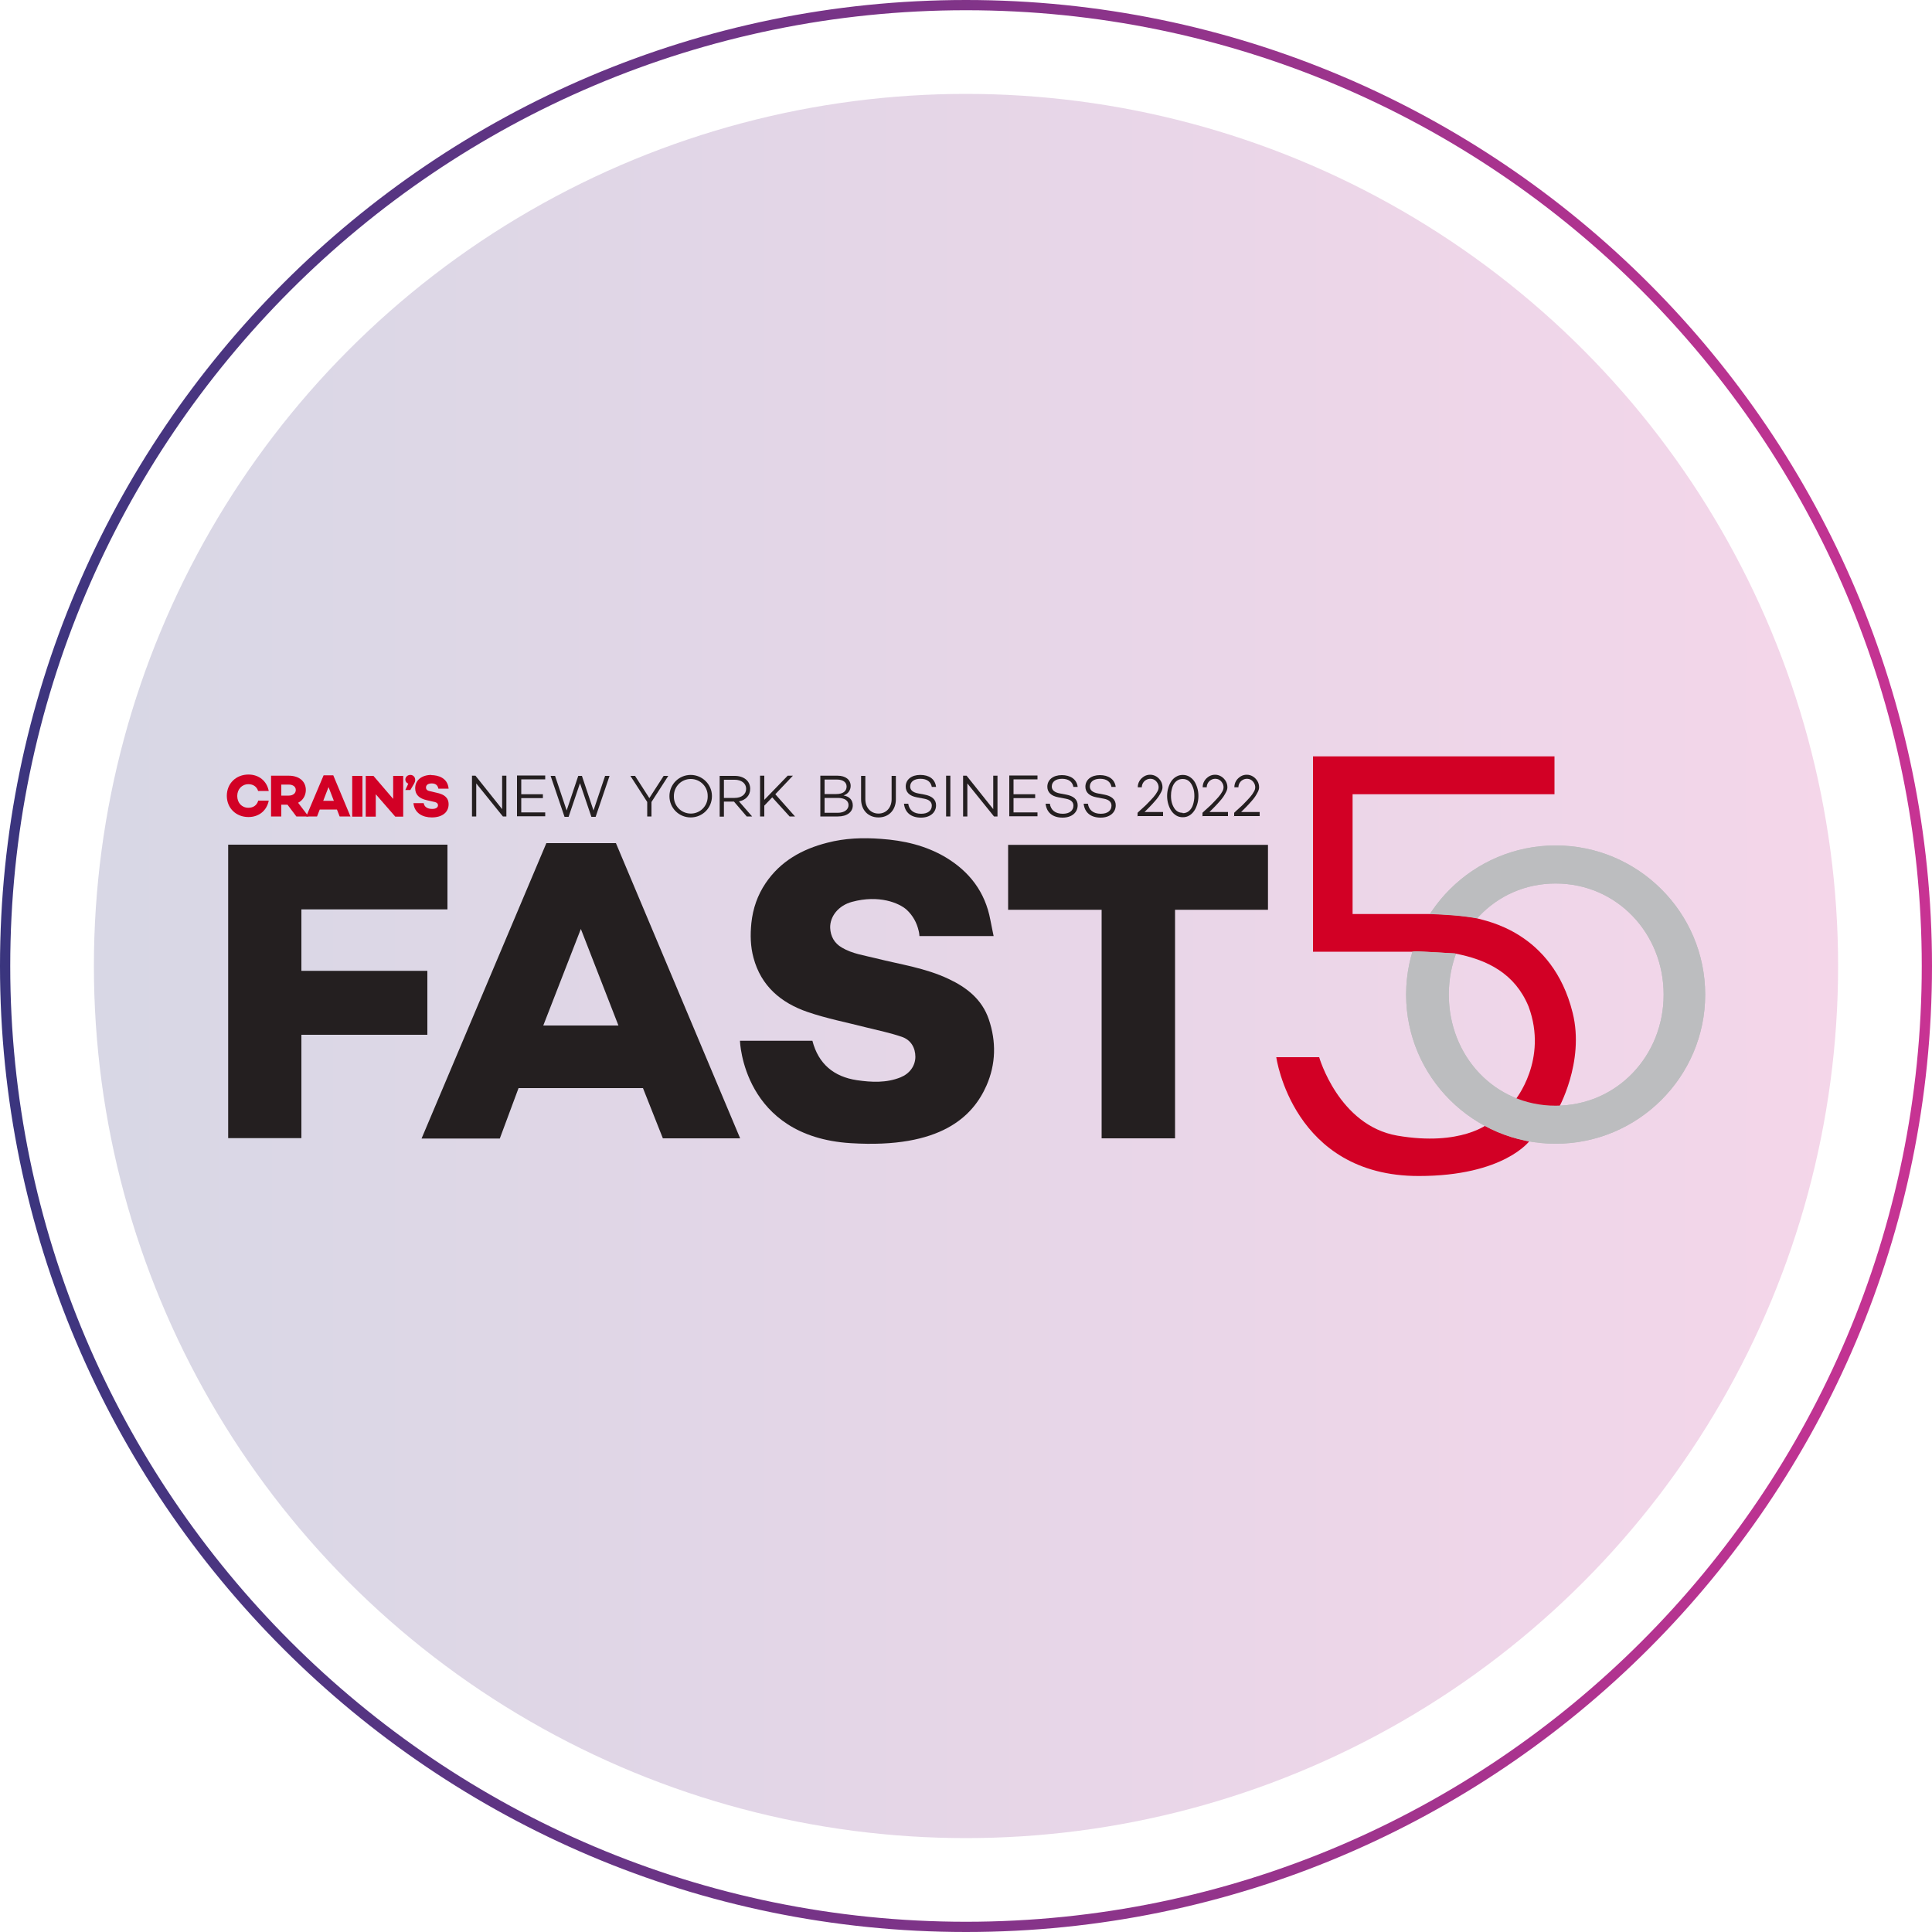 <?xml version="1.0" encoding="UTF-8"?> <svg xmlns="http://www.w3.org/2000/svg" xmlns:xlink="http://www.w3.org/1999/xlink" id="Fast_50" width="100" height="100" viewBox="0 0 100 100"><defs><style>.cls-1,.cls-2{fill:none;}.cls-3{fill:url(#linear-gradient);opacity:.2;}.cls-4{fill:#d20025;}.cls-5{fill:#bcbdbf;}.cls-6{fill:#241f20;}.cls-7{fill:url(#linear-gradient-2);}.cls-2{clip-path:url(#clippath);}</style><linearGradient id="linear-gradient" x1="4.86" y1="50" x2="95.14" y2="50" gradientUnits="userSpaceOnUse"><stop offset="0" stop-color="#3a357e"></stop><stop offset="1" stop-color="#c83393"></stop></linearGradient><linearGradient id="linear-gradient-2" x1="0" y1="50" x2="100" y2="50" xlink:href="#linear-gradient"></linearGradient><clipPath id="clippath"><path class="cls-1" d="m70.78,41.76v19.44h19.48v-19.44h-19.48Zm6.5,6.36c-.4.42-.69.94-.91,1.5-.34-.11-.69-.21-1.06-.27-.66-.04-1.32-.08-1.98-.11-.08,0-.16.01-.23.02-.32,0-.63,0-.95,0l-.03-.13c.18-.65.46-1.25.78-1.83h1.09c.84.03,1.68.08,2.51.23.09.03.42.1.87.25l-.07.34Z"></path></clipPath></defs><circle class="cls-3" cx="50" cy="50" r="45.14"></circle><path class="cls-7" d="m50,100C22.43,100,0,77.57,0,50S22.43,0,50,0s50,22.43,50,50-22.43,50-50,50ZM50,.53C22.72.53.53,22.72.53,50s22.19,49.47,49.47,49.47,49.47-22.19,49.47-49.47S77.28.53,50,.53Z"></path><path class="cls-4" d="m16.55,41.9l-.14.36h-.56l.9-2.13h.5l.89,2.13h-.56l-.14-.36h-.9Zm.45-1.15l-.27.7h.55l-.27-.7Z"></path><path class="cls-4" d="m18.76,42.27h-.53v-2.11h.53v2.11Z"></path><path class="cls-4" d="m20.86,42.27h-.4l-1.01-1.16v1.16h-.52v-2.11h.4l1.02,1.19v-1.19h.52v2.11Z"></path><path class="cls-4" d="m14.56,41.65v.61h-.53v-2.11h.92c.53,0,.88.29.88.74,0,.28-.15.54-.4.66l.54.71h-.63l-.46-.61h-.33Zm.39-.47c.2,0,.36-.11.36-.29s-.16-.28-.36-.28h-.39v.57h.39Z"></path><path class="cls-4" d="m13.36,41.46c-.07.22-.25.35-.5.35-.35,0-.58-.26-.58-.61s.24-.61.58-.61c.25,0,.43.13.5.35h.55c-.1-.51-.5-.85-1.05-.85-.64,0-1.12.46-1.12,1.1s.48,1.1,1.12,1.1c.55,0,.95-.34,1.05-.85h-.55Z"></path><path class="cls-4" d="m22.33,40.11c-.5,0-.84.27-.84.69,0,.33.2.53.61.62l.35.08c.18.03.22.11.22.18,0,.11-.1.19-.3.19-.25,0-.41-.11-.44-.3h-.53c.05.52.48.74.95.74.53,0,.87-.26.87-.68,0-.36-.25-.52-.63-.6l-.3-.07c-.16-.03-.24-.08-.24-.2,0-.14.12-.21.3-.21.21,0,.31.11.34.27h.53c-.05-.57-.56-.7-.9-.7"></path><path class="cls-4" d="m21.13,40.56c-.09-.03-.15-.12-.15-.21,0-.14.13-.25.27-.24.13,0,.24.11.24.25,0,.06,0,.1-.08.24l-.17.29h-.26l.15-.32Z"></path><path class="cls-6" d="m44.14,41.69c0,.34-.3.57-.77.57h-.91v-2.11h.89c.42,0,.68.21.68.53,0,.23-.15.43-.37.49.32.06.48.25.48.52Zm-1.46-.59h.61c.34,0,.53-.15.53-.39,0-.22-.19-.36-.49-.36h-.65v.75Zm.68.97c.35,0,.56-.17.56-.4s-.21-.37-.55-.37h-.69v.77h.68Z"></path><path class="cls-6" d="m46.37,41.37c0,.55-.36.94-.9.94s-.9-.39-.9-.94v-1.21h.22v1.21c0,.42.27.74.68.74s.68-.32.68-.74v-1.21h.22v1.21Z"></path><path class="cls-6" d="m48.45,40.73h-.22c-.05-.26-.24-.42-.59-.42-.32,0-.53.15-.53.4,0,.19.15.31.43.36l.32.06c.37.07.59.25.59.55,0,.38-.31.64-.78.64-.51,0-.83-.26-.88-.72h.22c.05.33.28.52.67.52.34,0,.55-.16.55-.42,0-.18-.12-.31-.4-.36l-.37-.07c-.39-.07-.58-.27-.58-.56,0-.36.3-.6.75-.6s.77.2.82.62Z"></path><path class="cls-6" d="m49.19,42.26h-.22v-2.11h.22v2.11Z"></path><path class="cls-6" d="m51.64,42.26h-.19l-1.38-1.71v1.71h-.22v-2.11h.18l1.38,1.73v-1.73h.22v2.11Z"></path><path class="cls-6" d="m52.46,41.11h1.12v.2h-1.12v.74h1.24v.2h-1.46v-2.11h1.46v.2h-1.24v.76Z"></path><path class="cls-6" d="m55.78,40.73h-.22c-.05-.26-.24-.42-.59-.42-.32,0-.53.15-.53.4,0,.19.15.31.43.36l.32.06c.37.07.59.25.59.55,0,.38-.31.64-.78.64-.51,0-.83-.26-.88-.72h.22c.05.33.28.52.67.52.34,0,.55-.16.55-.42,0-.18-.12-.31-.4-.36l-.37-.07c-.39-.07-.58-.27-.58-.55,0-.36.3-.6.75-.6.43,0,.77.2.82.61Z"></path><path class="cls-6" d="m57.75,40.73h-.22c-.05-.26-.24-.42-.59-.42-.32,0-.53.15-.53.4,0,.19.15.31.43.36l.32.06c.37.07.59.25.59.55,0,.38-.31.64-.78.64-.51,0-.83-.26-.88-.72h.22c.05.33.28.52.67.52.34,0,.55-.16.55-.42,0-.18-.12-.31-.4-.36l-.37-.07c-.39-.07-.58-.27-.58-.55,0-.36.3-.6.75-.6.43,0,.77.2.82.62Z"></path><path class="cls-6" d="m26.22,42.26h-.19l-1.38-1.71v1.71h-.22v-2.11h.18l1.38,1.73v-1.73h.22v2.11Z"></path><path class="cls-6" d="m26.98,41.11h1.12v.2h-1.12v.74h1.24v.2h-1.46v-2.11h1.46v.2h-1.24v.76Z"></path><path class="cls-6" d="m30.83,42.28h-.22l-.59-1.74-.59,1.74h-.21l-.72-2.12h.23l.6,1.79.6-1.79h.19l.6,1.79.6-1.79h.23l-.72,2.12h0Z"></path><path class="cls-6" d="m33.72,41.51v.75h-.22v-.75h0l-.87-1.35h.24l.74,1.15.74-1.15h.24l-.87,1.35Z"></path><path class="cls-6" d="m36.85,41.21c0,.61-.49,1.1-1.1,1.1s-1.1-.49-1.1-1.1.49-1.1,1.1-1.1c.6,0,1.1.49,1.1,1.09,0,0,0,0,0,0Zm-.22,0c.01-.48-.37-.88-.86-.89-.48-.01-.88.37-.89.86,0,.01,0,.03,0,.04-.01.48.37.88.86.89.48.01.88-.37.89-.86,0-.01,0-.03,0-.04Z"></path><path class="cls-6" d="m37.47,41.5v.77h-.22v-2.11h.78c.47,0,.8.26.8.67,0,.34-.23.58-.58.65l.68.78h-.28l-.66-.77h-.52Zm.56-.2c.34,0,.59-.18.59-.47s-.25-.47-.59-.47h-.56v.94h.56Z"></path><path class="cls-6" d="m39.56,41.71v.55h-.22v-2.11h.22v1.25l1.21-1.25h.27l-.91.96,1.02,1.15h-.28l-.9-.99-.41.43Z"></path><path class="cls-6" d="m58.88,42.26v-.19c.08-.08.17-.16.27-.25.1-.09.2-.18.29-.28s.19-.19.27-.29c.08-.09.14-.18.19-.27.05-.08.07-.16.07-.23,0-.08-.02-.15-.06-.22-.04-.07-.09-.12-.15-.16s-.14-.06-.22-.06-.15.02-.22.06c-.07.04-.12.09-.16.16-.04.07-.06.14-.06.22h-.21c0-.12.03-.23.09-.33s.14-.17.23-.23c.1-.06.2-.09.32-.09s.22.03.32.09c.1.06.17.14.23.23.06.1.09.21.09.33,0,.07-.02.15-.06.23-.04.08-.09.17-.15.26-.06.09-.14.18-.22.27-.08.09-.16.18-.25.27-.09.09-.17.17-.25.25h.96v.21h-1.34Z"></path><path class="cls-6" d="m61.22,42.3c-.13,0-.24-.03-.34-.09-.1-.06-.18-.14-.25-.24-.07-.1-.12-.22-.16-.35-.04-.13-.06-.27-.06-.42s.02-.29.06-.42c.04-.13.09-.25.16-.35.07-.1.16-.18.25-.23.1-.06.21-.09.34-.09s.24.03.34.09c.1.06.18.13.25.23.07.1.12.22.16.35.04.13.06.27.06.42s-.02.29-.06.42c-.04.13-.09.25-.16.35-.07.1-.15.18-.25.24-.1.06-.21.09-.34.09Zm0-.21c.13,0,.24-.04.33-.12.09-.08.16-.19.2-.32s.07-.28.07-.44c0-.17-.02-.32-.07-.45-.05-.13-.11-.24-.2-.32-.09-.08-.2-.12-.33-.12-.1,0-.19.02-.27.07-.08.05-.14.11-.19.19-.05.08-.09.18-.11.28-.03.11-.04.22-.04.33,0,.16.02.3.07.44.05.13.11.24.2.32.09.08.2.12.33.12Z"></path><path class="cls-6" d="m62.24,42.26v-.19c.08-.08.17-.16.27-.25.1-.09.2-.18.29-.28s.19-.19.27-.29c.08-.09.14-.18.19-.27.05-.08.07-.16.07-.23,0-.08-.02-.15-.06-.22-.04-.07-.09-.12-.15-.16s-.14-.06-.22-.06-.15.02-.22.06c-.07.04-.12.09-.16.16-.04.07-.06.14-.06.22h-.21c0-.12.03-.23.09-.33s.14-.17.23-.23c.1-.06.2-.09.32-.09s.22.03.32.09c.1.06.17.14.23.23.06.1.09.21.09.33,0,.07-.02.15-.06.23-.04.08-.09.17-.15.26-.06.09-.14.18-.22.27-.08.09-.16.18-.25.27-.09.09-.17.17-.25.25h.96v.21h-1.34Z"></path><path class="cls-6" d="m63.88,42.26v-.19c.08-.08.17-.16.27-.25.1-.09.2-.18.29-.28s.19-.19.27-.29c.08-.09.14-.18.19-.27.05-.08.07-.16.07-.23,0-.08-.02-.15-.06-.22-.04-.07-.09-.12-.15-.16s-.14-.06-.22-.06-.15.02-.22.06c-.07.04-.12.09-.16.16-.04.07-.06.14-.06.22h-.21c0-.12.03-.23.09-.33s.14-.17.23-.23c.1-.06.2-.09.32-.09s.22.03.32.09c.1.06.17.14.23.23.06.1.09.21.09.33,0,.07-.02.15-.06.23-.04.08-.09.17-.15.26-.06.09-.14.18-.22.27-.08.09-.16.18-.25.27-.09.09-.17.17-.25.25h.96v.21h-1.34Z"></path><path class="cls-6" d="m51.44,48.45h-3.85s-.01-.17-.04-.27c-.1-.43-.3-.79-.62-1.09-.39-.35-1.43-.79-2.83-.41-.71.19-1.15.76-1.13,1.35.02.43.21.79.61,1.02.54.32,1.16.4,1.75.55,1.27.32,2.57.5,3.77,1.07.94.44,1.73,1.06,2.08,2.09.39,1.15.37,2.31-.12,3.43-.7,1.58-2.34,3.27-7.02,2.98-5.6-.34-5.74-5.3-5.74-5.3h3.75c.31,1.2,1.11,1.86,2.3,2.04.76.11,1.53.15,2.27-.15.46-.19.75-.58.76-1.05,0-.48-.23-.89-.72-1.05-.59-.2-1.21-.33-1.82-.48-1.01-.26-2.05-.46-3.04-.8-1.37-.47-2.41-1.34-2.8-2.81-.16-.59-.17-1.18-.11-1.79.08-.76.32-1.45.74-2.07.77-1.14,1.89-1.76,3.19-2.09.91-.24,1.85-.27,2.78-.2,1.17.08,2.31.34,3.34.95,1.24.74,2.05,1.8,2.32,3.24.05.27.17.84.17.84Z"></path><path class="cls-6" d="m38.31,58.92h-4l-1.03-2.6h-6.44s-.97,2.61-.97,2.61h-4.05s6.46-15.29,6.46-15.29h3.6s6.43,15.28,6.43,15.28Zm-8.24-10.85l-1.95,5.01h3.89l-1.95-5.01Z"></path><path class="cls-6" d="m15.6,50.25h6.52v3.31h-6.52v5.35h-3.79v-15.19s7.72,0,11.35,0v3.35s-7.56,0-7.56,0v3.18Z"></path><polygon class="cls-6" points="65.63 43.73 65.63 47.09 60.82 47.09 60.82 58.92 57.02 58.92 57.02 47.09 52.18 47.09 52.18 43.73 65.63 43.73"></polygon><path class="cls-4" d="m77.06,58.14l2.12.9s-1.31,1.83-5.75,1.83c-6.52,0-7.37-6.15-7.37-6.15h2.22s1.01,3.53,4.04,4.06c3.32.57,4.74-.64,4.74-.64Z"></path><path class="cls-5" d="m80.52,59.2c-4.26,0-7.74-3.46-7.74-7.72s3.48-7.72,7.74-7.72,7.74,3.46,7.74,7.72-3.48,7.72-7.74,7.72Zm0-13.47c-3.17,0-5.53,2.58-5.53,5.75s2.36,5.75,5.53,5.75,5.59-2.58,5.59-5.75-2.42-5.75-5.59-5.75Z"></path><path class="cls-4" d="m75.3,49.35c-.66-.04-1.32-.08-1.98-.11-.08,0-.16.01-.23.02-1.6,0-3.21,0-4.81,0-.11,0-.32,0-.32,0v-10.11h12.5v1.96h-10.45v6.2s2.65,0,3.96,0c.84.03,1.68.08,2.51.23.34.12,3.87.65,4.92,4.88.64,2.57-.77,5.02-.77,5.02l-2.21-.5s1.72-2.08.7-4.84c-.7-1.7-2.12-2.43-3.83-2.75Z"></path><g class="cls-2"><path class="cls-5" d="m80.52,59.2c-4.26,0-7.74-3.46-7.74-7.72s3.48-7.72,7.74-7.72,7.74,3.46,7.74,7.72-3.48,7.72-7.74,7.72Zm0-13.47c-3.17,0-5.53,2.58-5.53,5.75s2.36,5.75,5.53,5.75,5.59-2.58,5.59-5.75-2.42-5.75-5.59-5.75Z"></path></g></svg> 